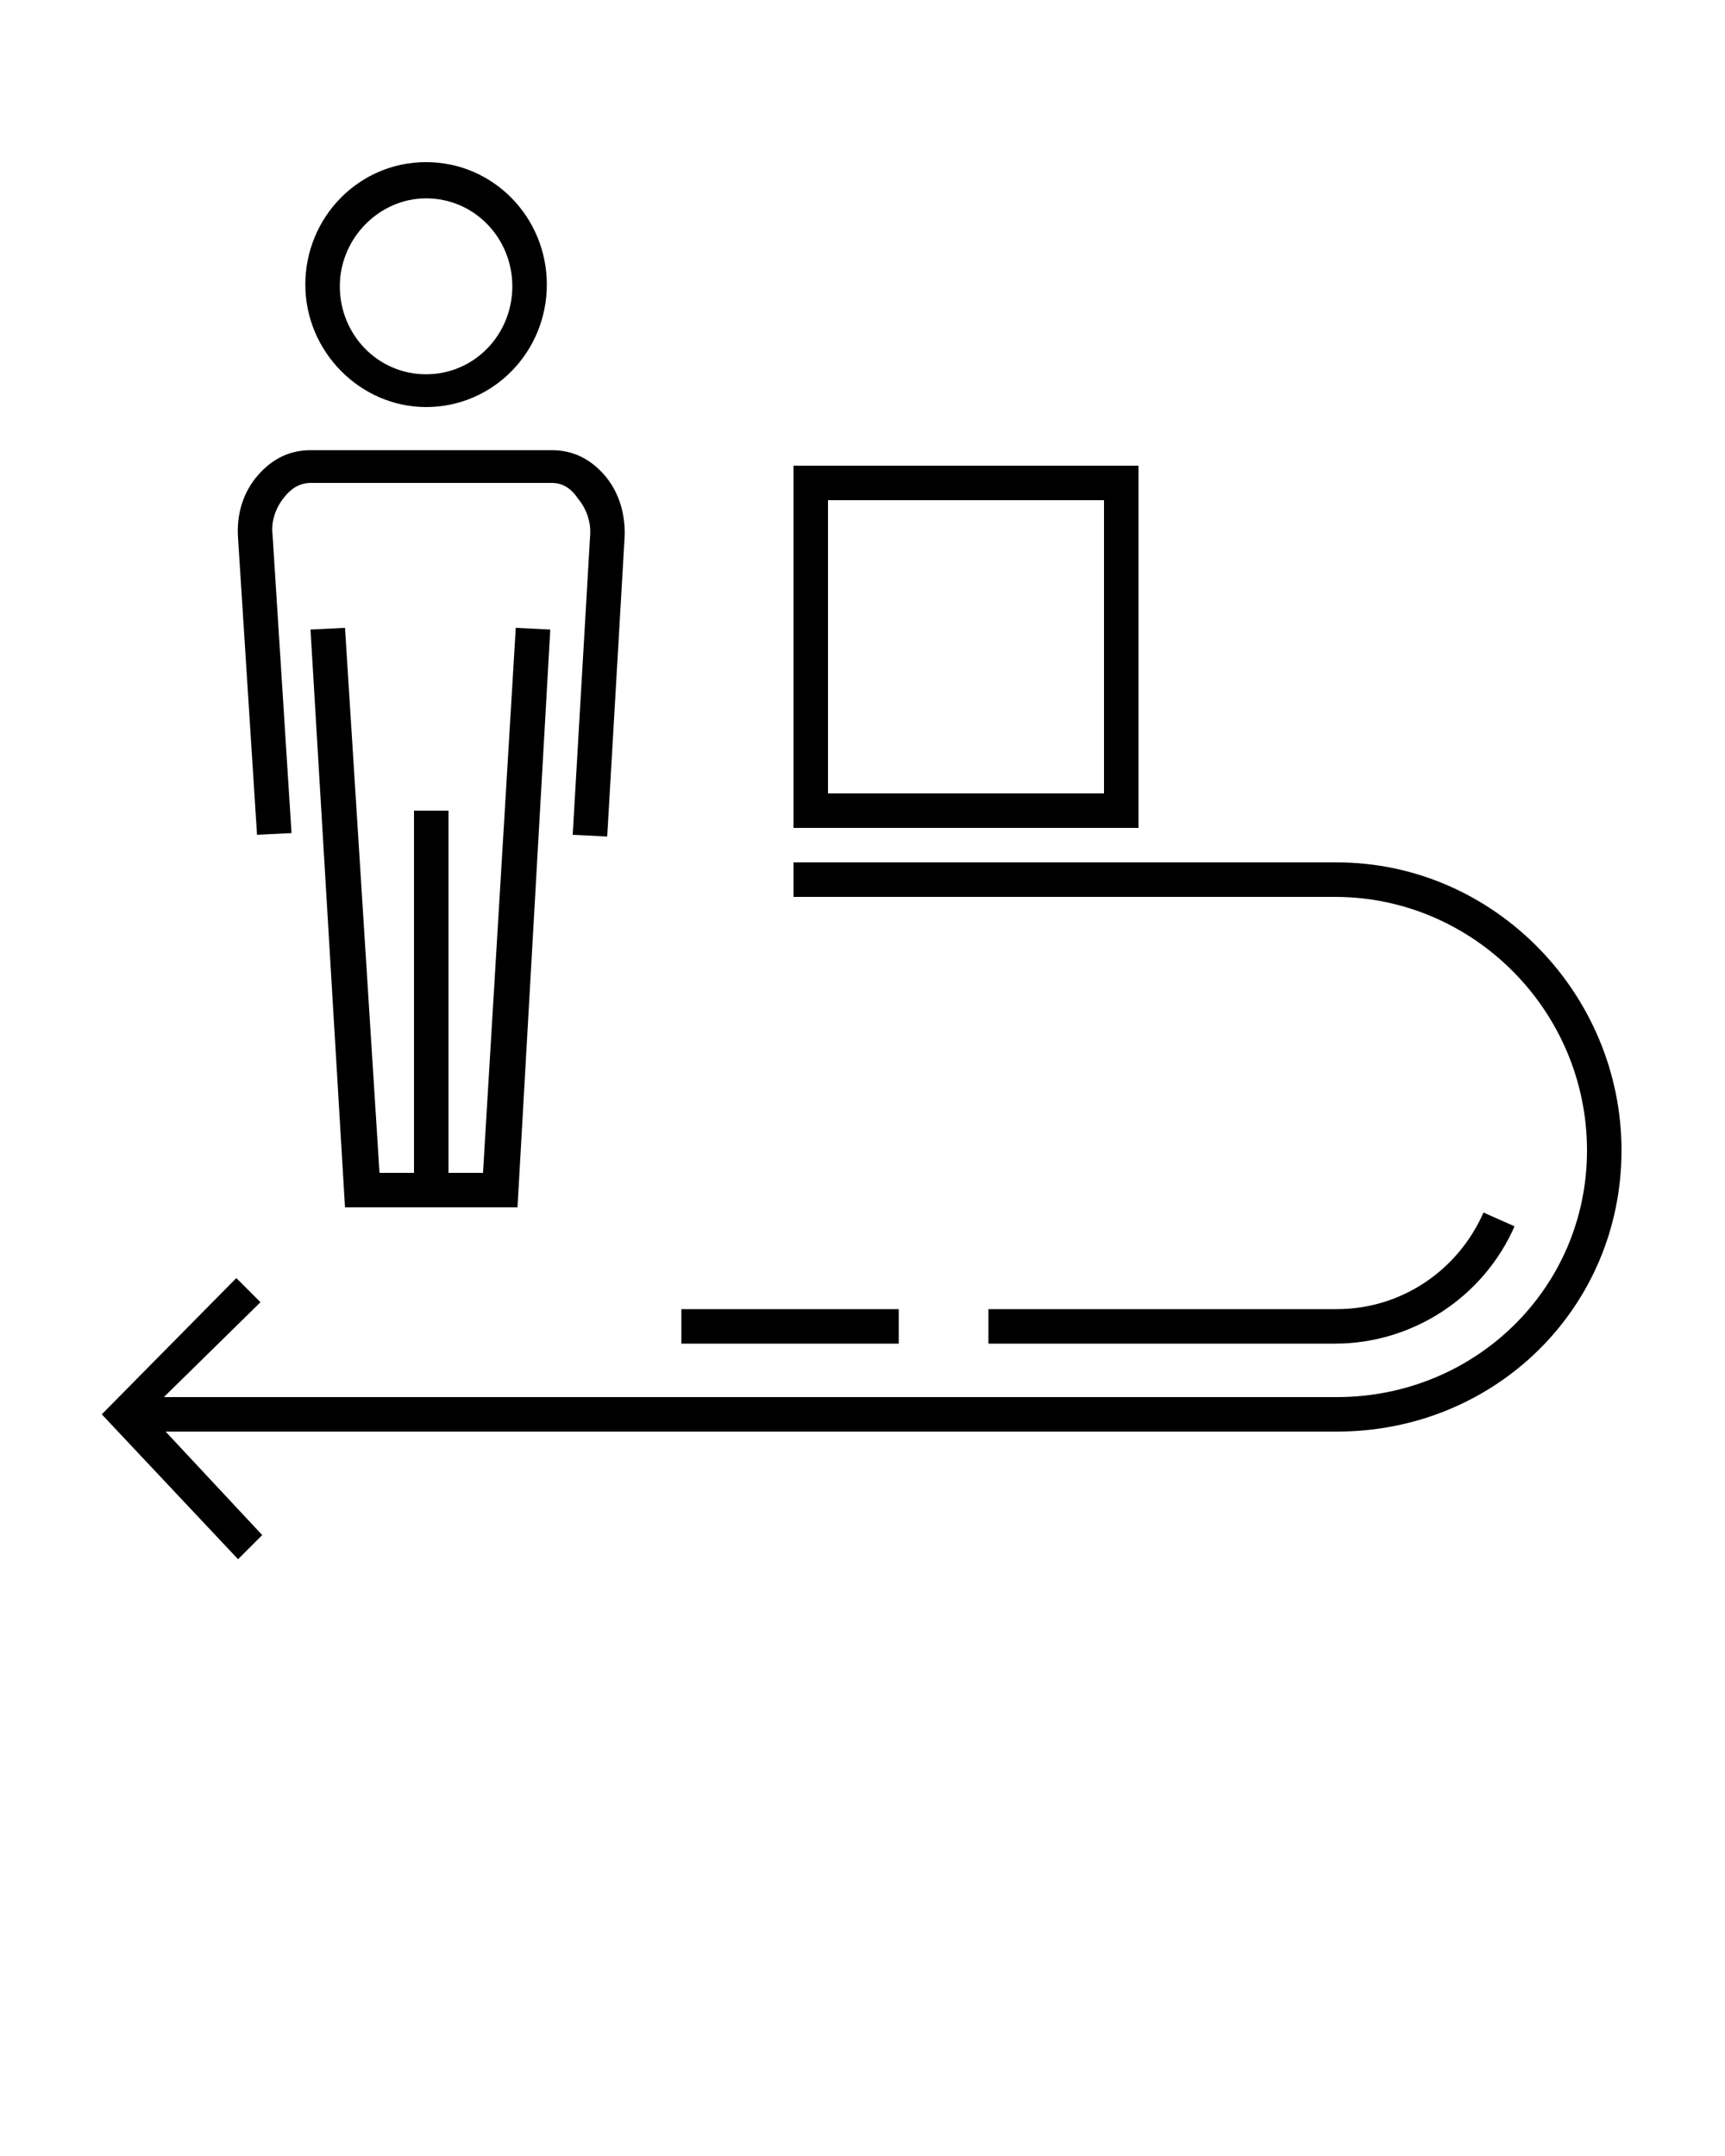 <svg xmlns="http://www.w3.org/2000/svg" xmlns:xlink="http://www.w3.org/1999/xlink" version="1.1" x="0px" y="0px" viewBox="0 0 100 125" style="enable-background:new 0 0 100 100;" xml:space="preserve"><path d="M66,48H46V27h20V48z M48,46h16V29H48V46z"/><path d="M14.9,48.4l-1.1-17.2c-0.1-1.4,0.3-2.7,1.2-3.7c0.8-0.9,1.8-1.4,3-1.4h14c1.2,0,2.2,0.5,3,1.4c0.9,1,1.3,2.4,1.2,3.8  l-1,17.2l-2-0.1l1-17.2c0.1-0.9-0.2-1.7-0.7-2.3C33.1,28.3,32.6,28,32,28H18c-0.6,0-1.1,0.3-1.5,0.8c-0.5,0.6-0.8,1.4-0.7,2.2  l1.1,17.3L14.9,48.4z M24.7,23.6c-3.8,0-7-3.2-7-7.1s3.1-7.1,7-7.1s7,3.2,7,7.1S28.6,23.6,24.7,23.6z M24.7,11.5c-2.7,0-5,2.3-5,5.1  s2.2,5.1,5,5.1s5-2.3,5-5.1S27.5,11.5,24.7,11.5z M29.9,36.4L28,68h-2V47h-2v21h-2l-2-31.6l-2,0.1L20,70h10l1.9-33.5L29.9,36.4z"/><path d="M77.4,77.9H57.3v-2h20.2c3.7,0,7-2.2,8.5-5.6l1.8,0.8C86,75.2,81.9,77.9,77.4,77.9z M39.5,75.9h12.6v2H39.5V75.9z"/><path d="M77.5,50H46v2h31.4c8,0,14.6,6.6,14.6,14.7c0,8-6.5,14.3-14.5,14.3H9.5l5.6-5.5l-1.4-1.4L5.9,82l7.9,8.4l1.4-1.4l-5.6-6  h67.9C86.7,83,94,75.8,94,66.7S86.6,50,77.5,50z"/></svg>